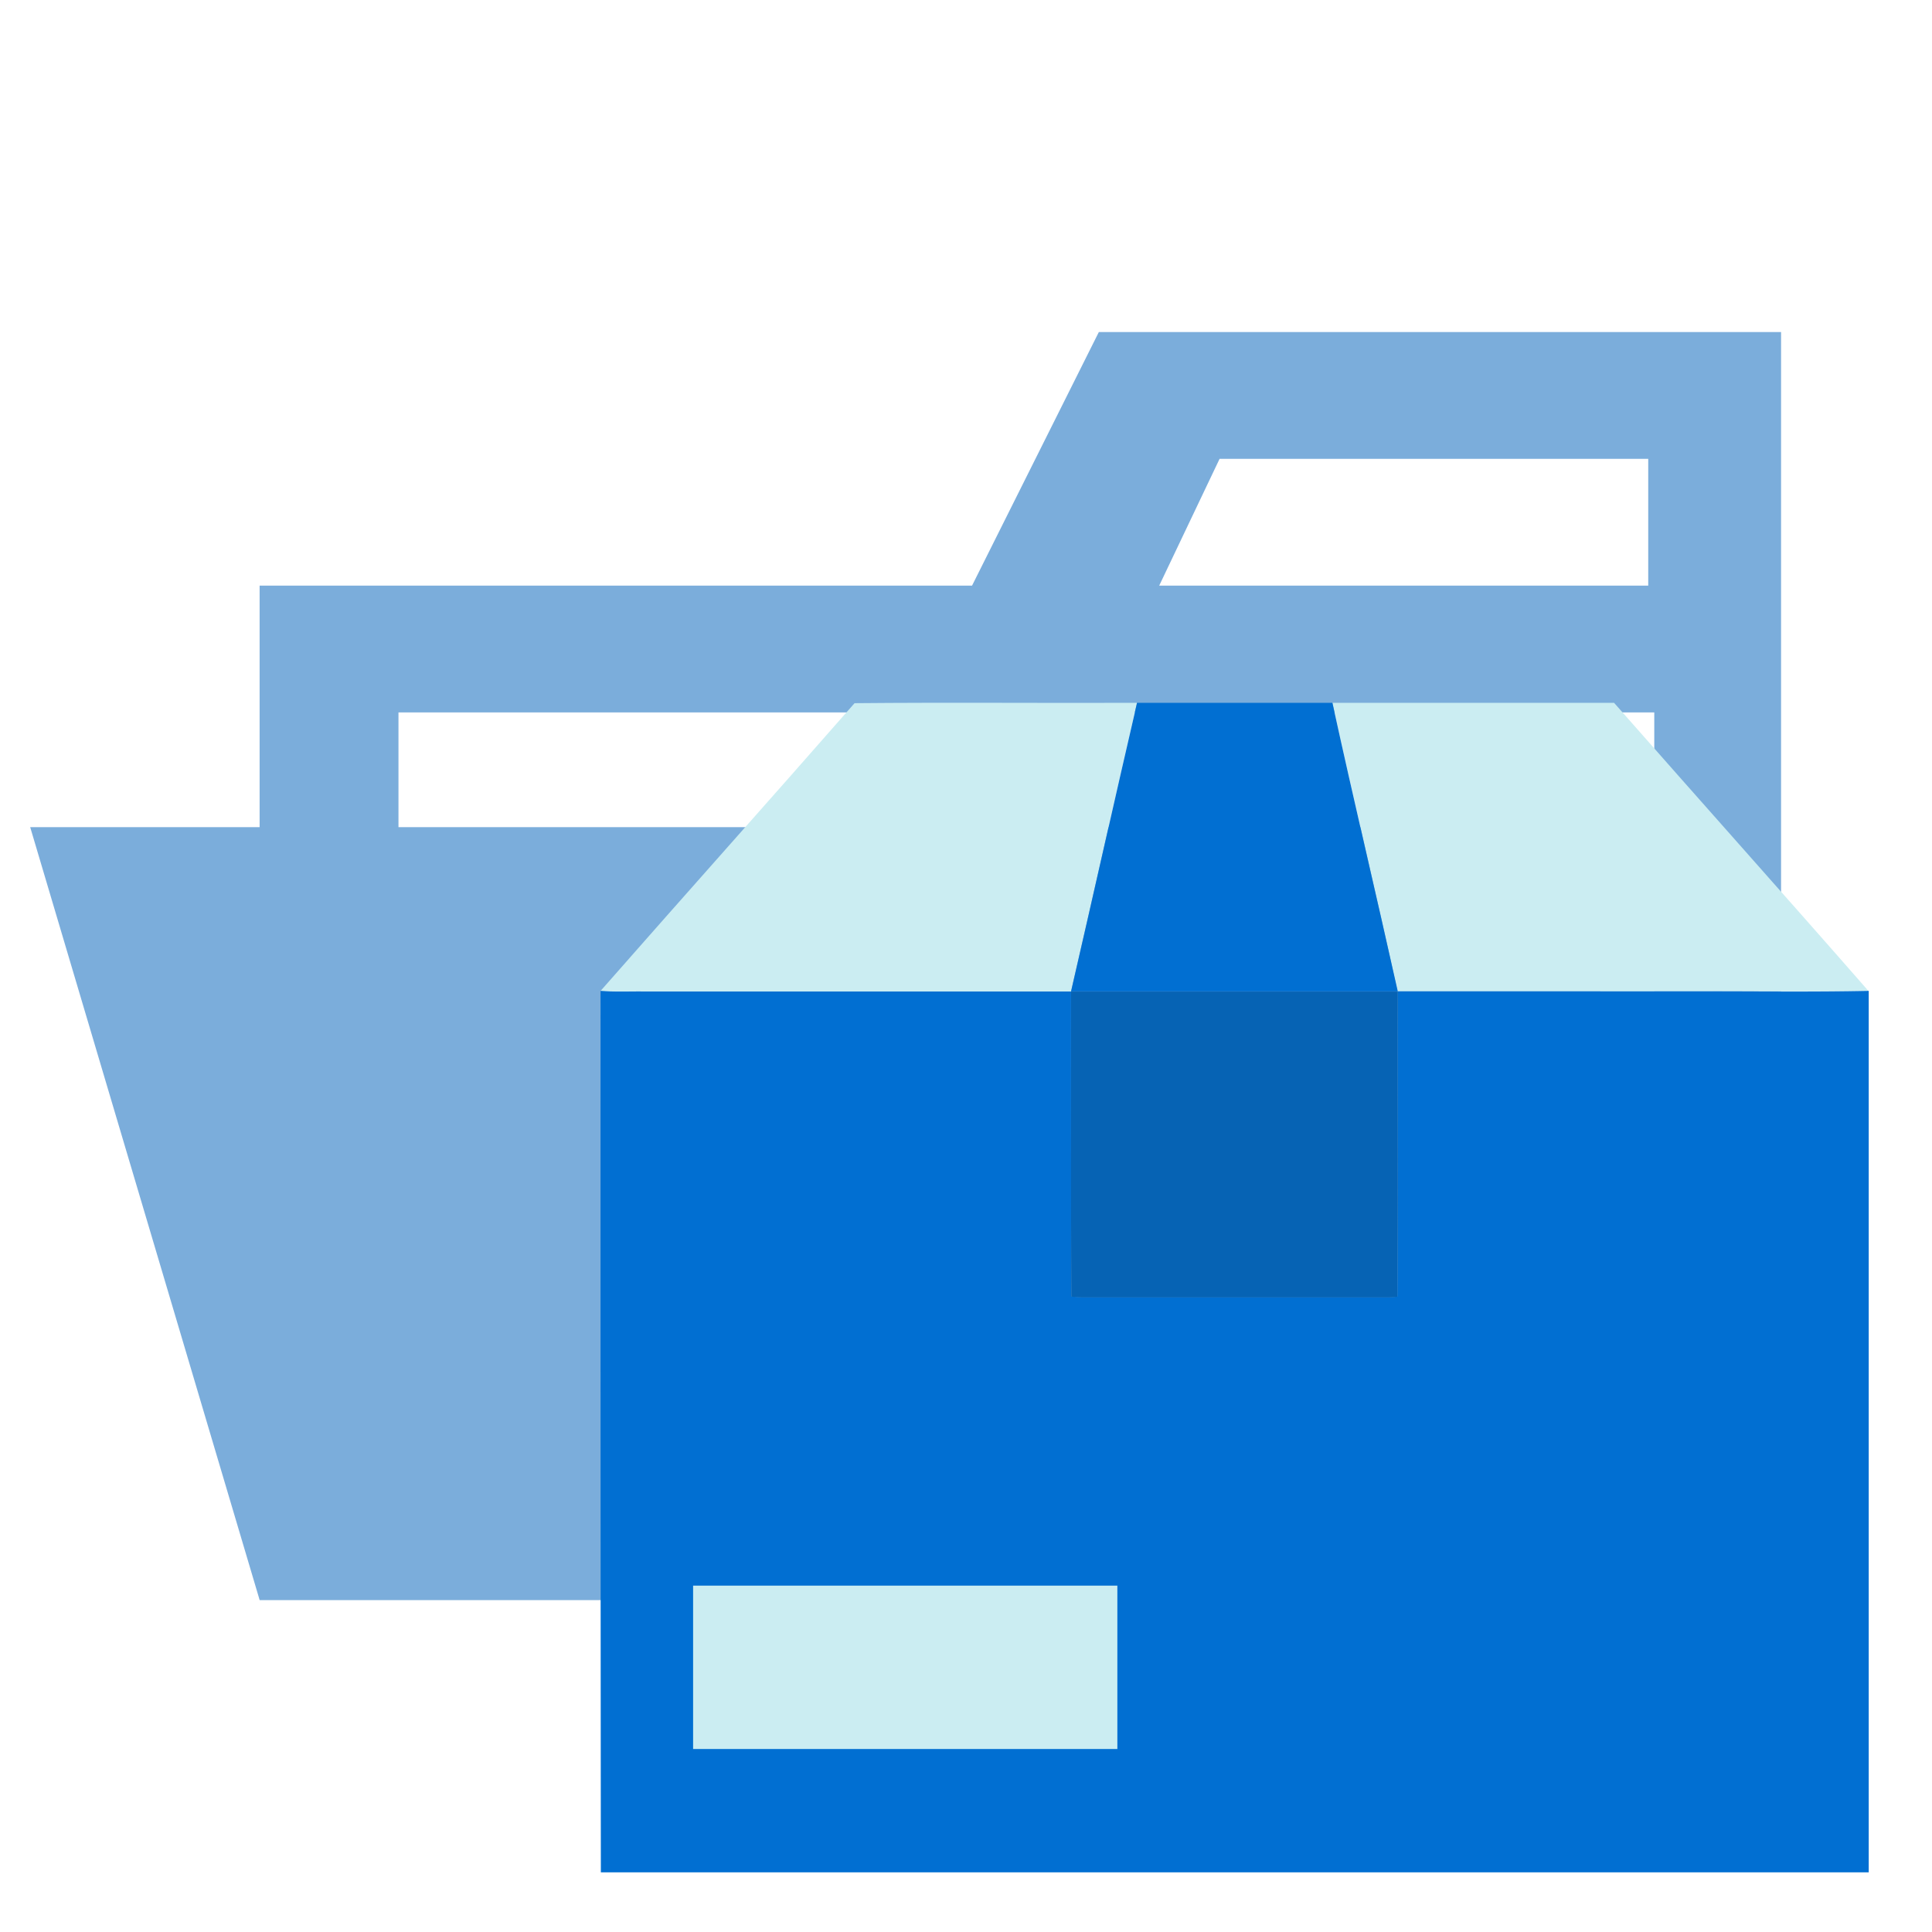 <svg xmlns="http://www.w3.org/2000/svg" viewBox="0 0 32 32"><title>folder_type_paket_opened</title><path d="M27.4,5.5H18.2L16.1,9.7H4.3V26.5H29.5V5.5Zm0,18.7H6.6V11.8H27.4Zm0-14.5H19.2l1-2.1h7.1V9.7Z" style="fill:#7baddb"/><polygon points="25.7 13.7 0.5 13.7 4.3 26.5 29.5 26.5 25.7 13.7" style="fill:#7baddb"/><path d="M14.154,11.647c1.558-.015,3.119,0,4.678-.006-.369,1.593-.725,3.189-1.093,4.782q-3.559,0-7.118,0c-.225,0-.45.008-.675-.009C11.345,14.821,12.758,13.241,14.154,11.647Z" style="fill:#cbedf2"/><path d="M22.069,11.641q2.332,0,4.665,0c1.4,1.593,2.816,3.175,4.213,4.772-.9.019-1.8,0-2.7.008q-2.548,0-5.1,0C22.8,14.827,22.419,13.237,22.069,11.641Z" style="fill:#cbedf2"/><path d="M18.833,11.641q1.618,0,3.236,0c.35,1.6.727,3.186,1.083,4.78-1.8,0-3.608,0-5.412,0C18.108,14.83,18.463,13.234,18.833,11.641Z" style="fill:#016fd2"/><path d="M9.947,16.413c.225.017.45.008.675.009q3.559,0,7.118,0c0,1.683,0,3.368.005,5.051a1.83,1.83,0,0,0,.192.013h5.057c.05,0,.1-.005.151-.01.015-1.685,0-3.371.007-5.056q2.548,0,5.1,0c.9,0,1.8.011,2.7-.008q0,7.3,0,14.6-10.5,0-21,0Q9.945,23.713,9.947,16.413Z" style="fill:#016fd2"/><path d="M17.74,16.423c1.8,0,3.608,0,5.412,0-.006,1.685.008,3.371-.007,5.056-.05.005-.1.009-.151.01H17.937a1.83,1.83,0,0,1-.192-.013C17.736,19.791,17.743,18.106,17.74,16.423Z" style="fill:#0663b4"/><rect x="11.48" y="26.263" width="7.027" height="2.706" style="fill:#cbedf2"/></svg>